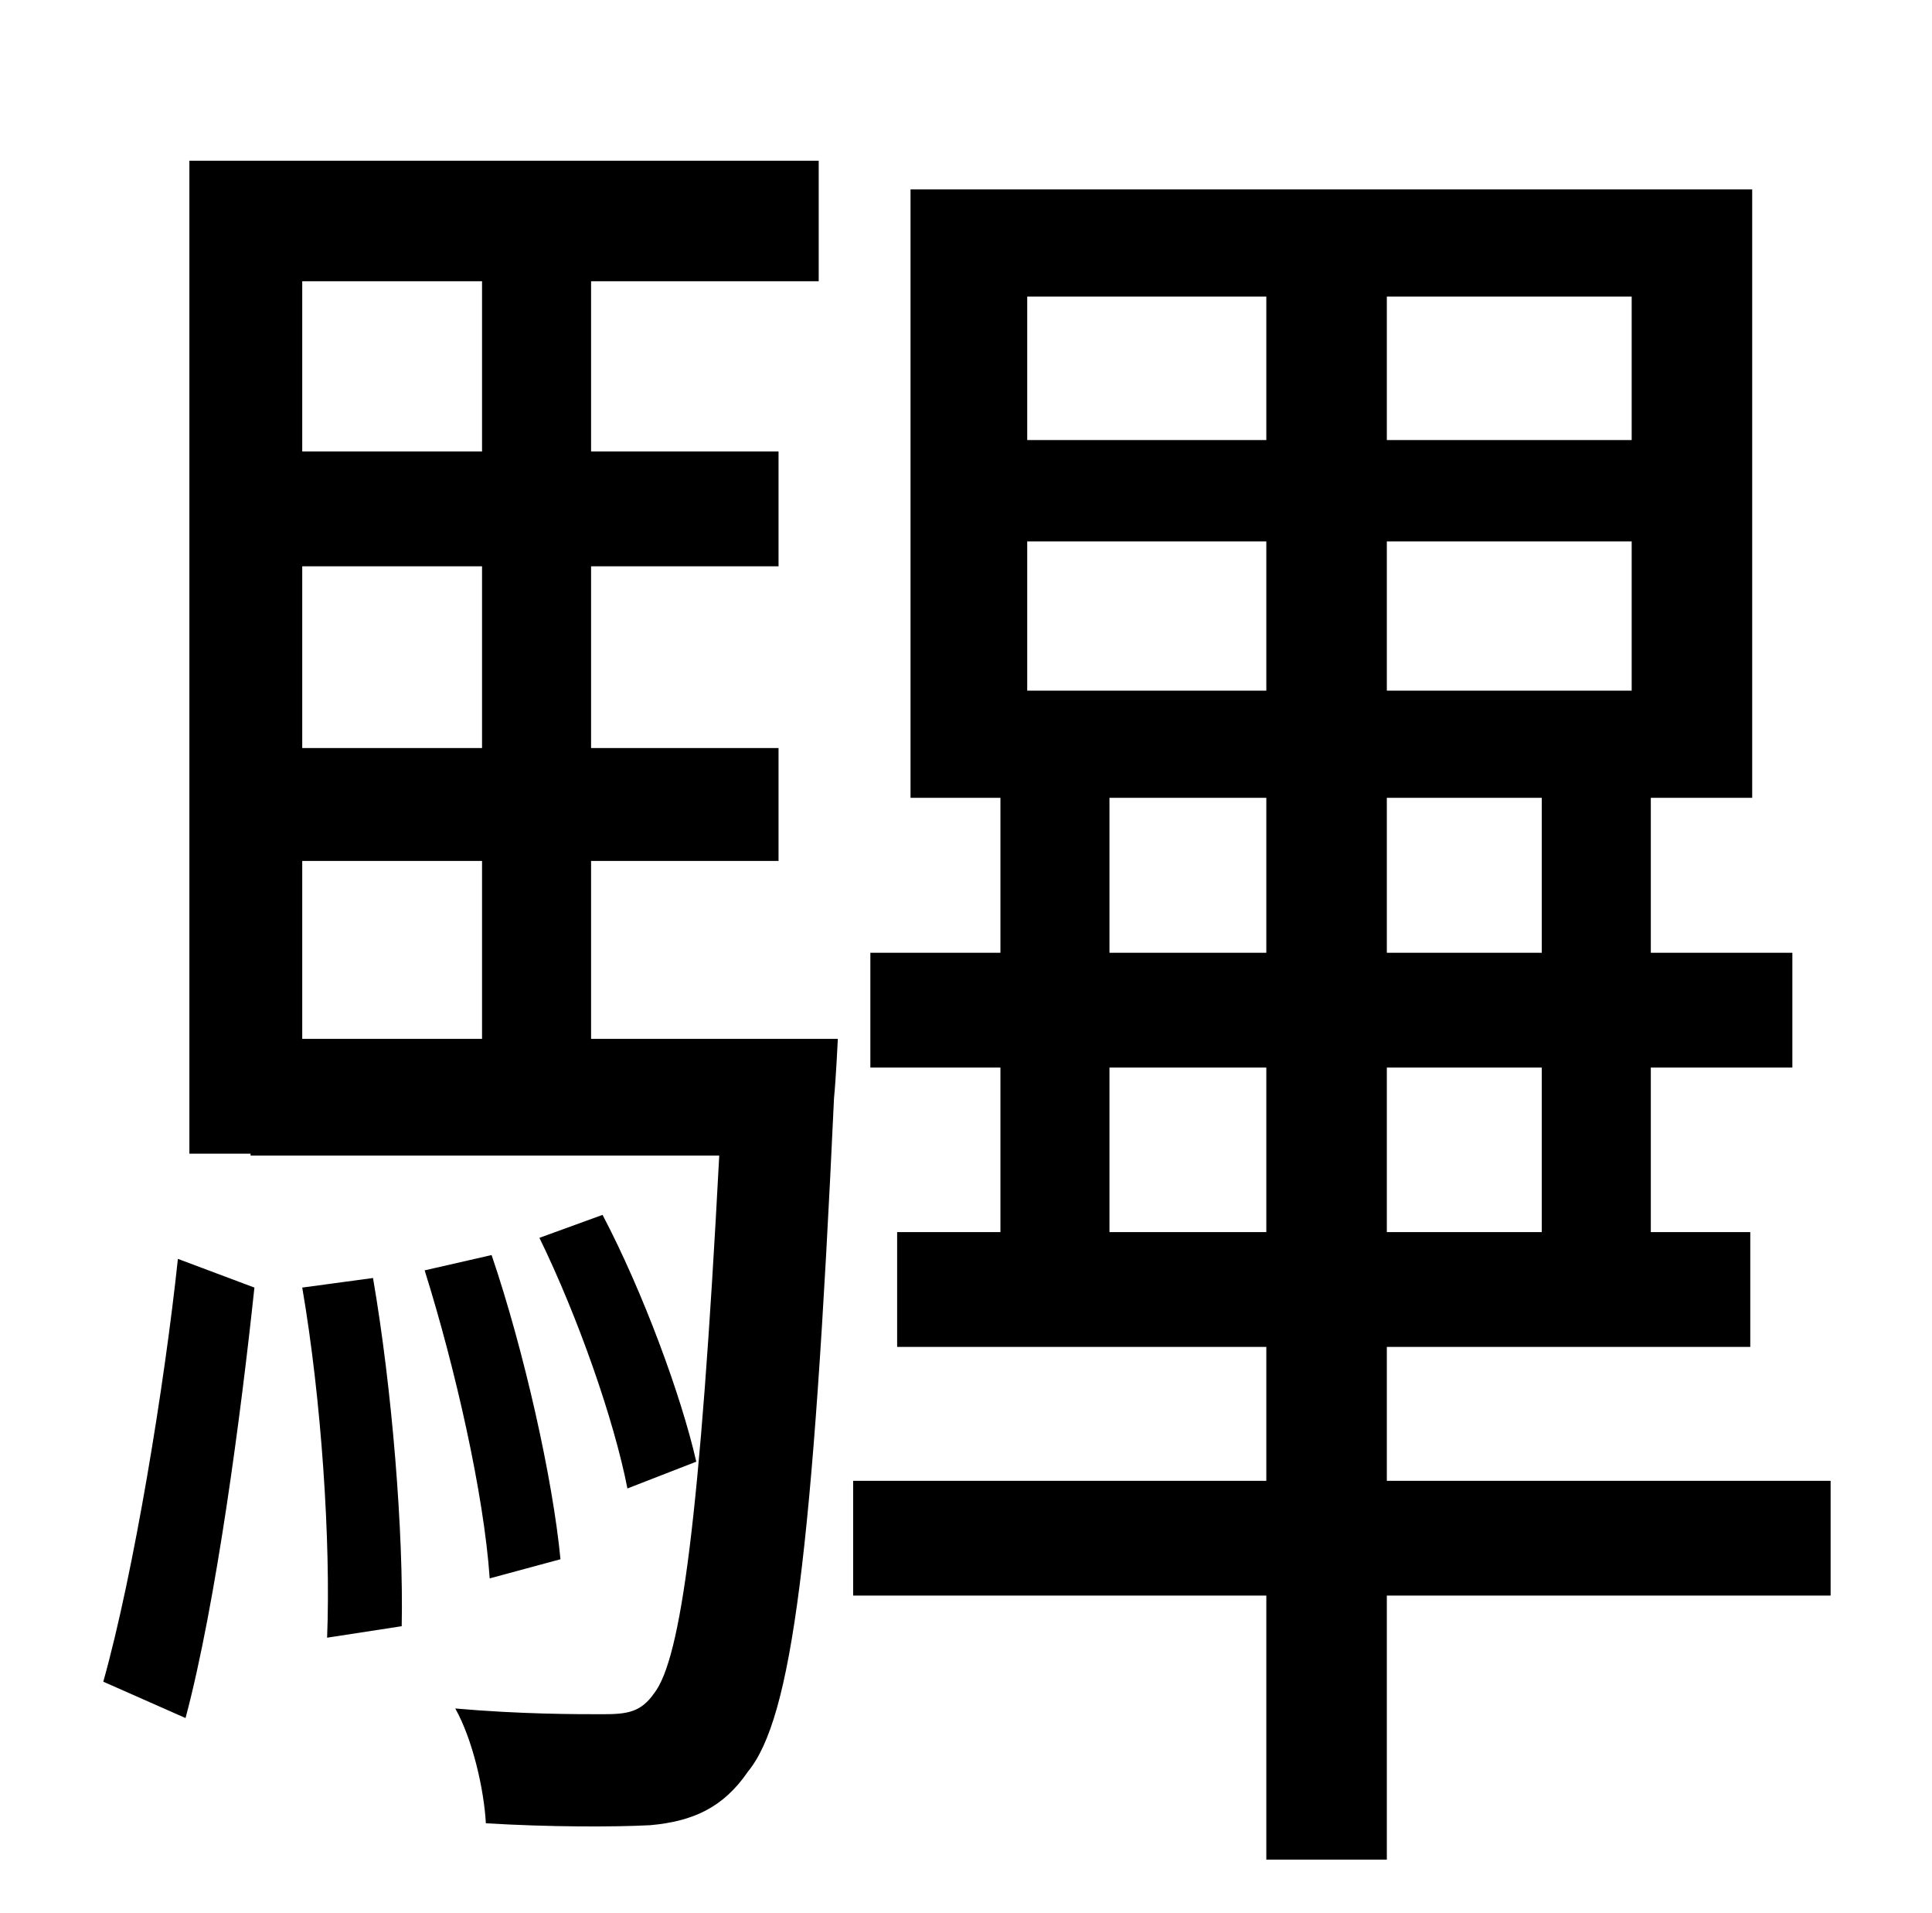 <?xml version="1.0" standalone="no"?>
<!DOCTYPE svg PUBLIC "-//W3C//DTD SVG 1.1//EN" "http://www.w3.org/Graphics/SVG/1.1/DTD/svg11.dtd" >
<svg xmlns="http://www.w3.org/2000/svg" xmlns:xlink="http://www.w3.org/1999/xlink" version="1.1" viewBox="-10 0 1010 1000">
   <path fill="currentColor"
d="M87 898l-43 -19c16 -57 32 -155 39 -221l40 15c-7 66 -20 165 -36 225zM148 673l37 -5c10 58 16 133 15 182l-39 6c2 -50 -3 -125 -13 -183zM212 664l35 -8c17 50 32 117 36 159l-37 10c-3 -44 -18 -110 -34 -161zM354 764l-36 14c-7 -36 -26 -90 -46 -131l33 -12
c21 40 41 94 49 129zM242 147h-94v89h94v-89zM242 391v-95h-94v95h94zM242 543v-93h-94v93h94zM299 543h129s-1 21 -2 31c-11 238 -22 324 -45 352c-13 19 -29 26 -51 28c-19 1 -53 1 -86 -1c-1 -18 -7 -44 -16 -60c34 3 63 3 77 3c13 0 20 -1 27 -11c14 -18 24 -91 34 -281
h-245v-1h-32v-519h329v63h-119v89h98v60h-98v95h98v59h-98v93zM570 644h82v-86h-82v86zM570 417v81h82v-81h-82zM527 283v78h125v-78h-125zM527 155v75h125v-75h-125zM843 230v-75h-128v75h128zM843 361v-78h-128v78h128zM796 498v-81h-81v81h81zM796 644v-86h-81v86h81z
M947 774v60h-232v138h-63v-138h-216v-60h216v-70h-193v-60h54v-86h-68v-60h68v-81h-47v-318h440v318h-53v81h74v60h-74v86h52v60h-190v70h232z" />
</svg>
